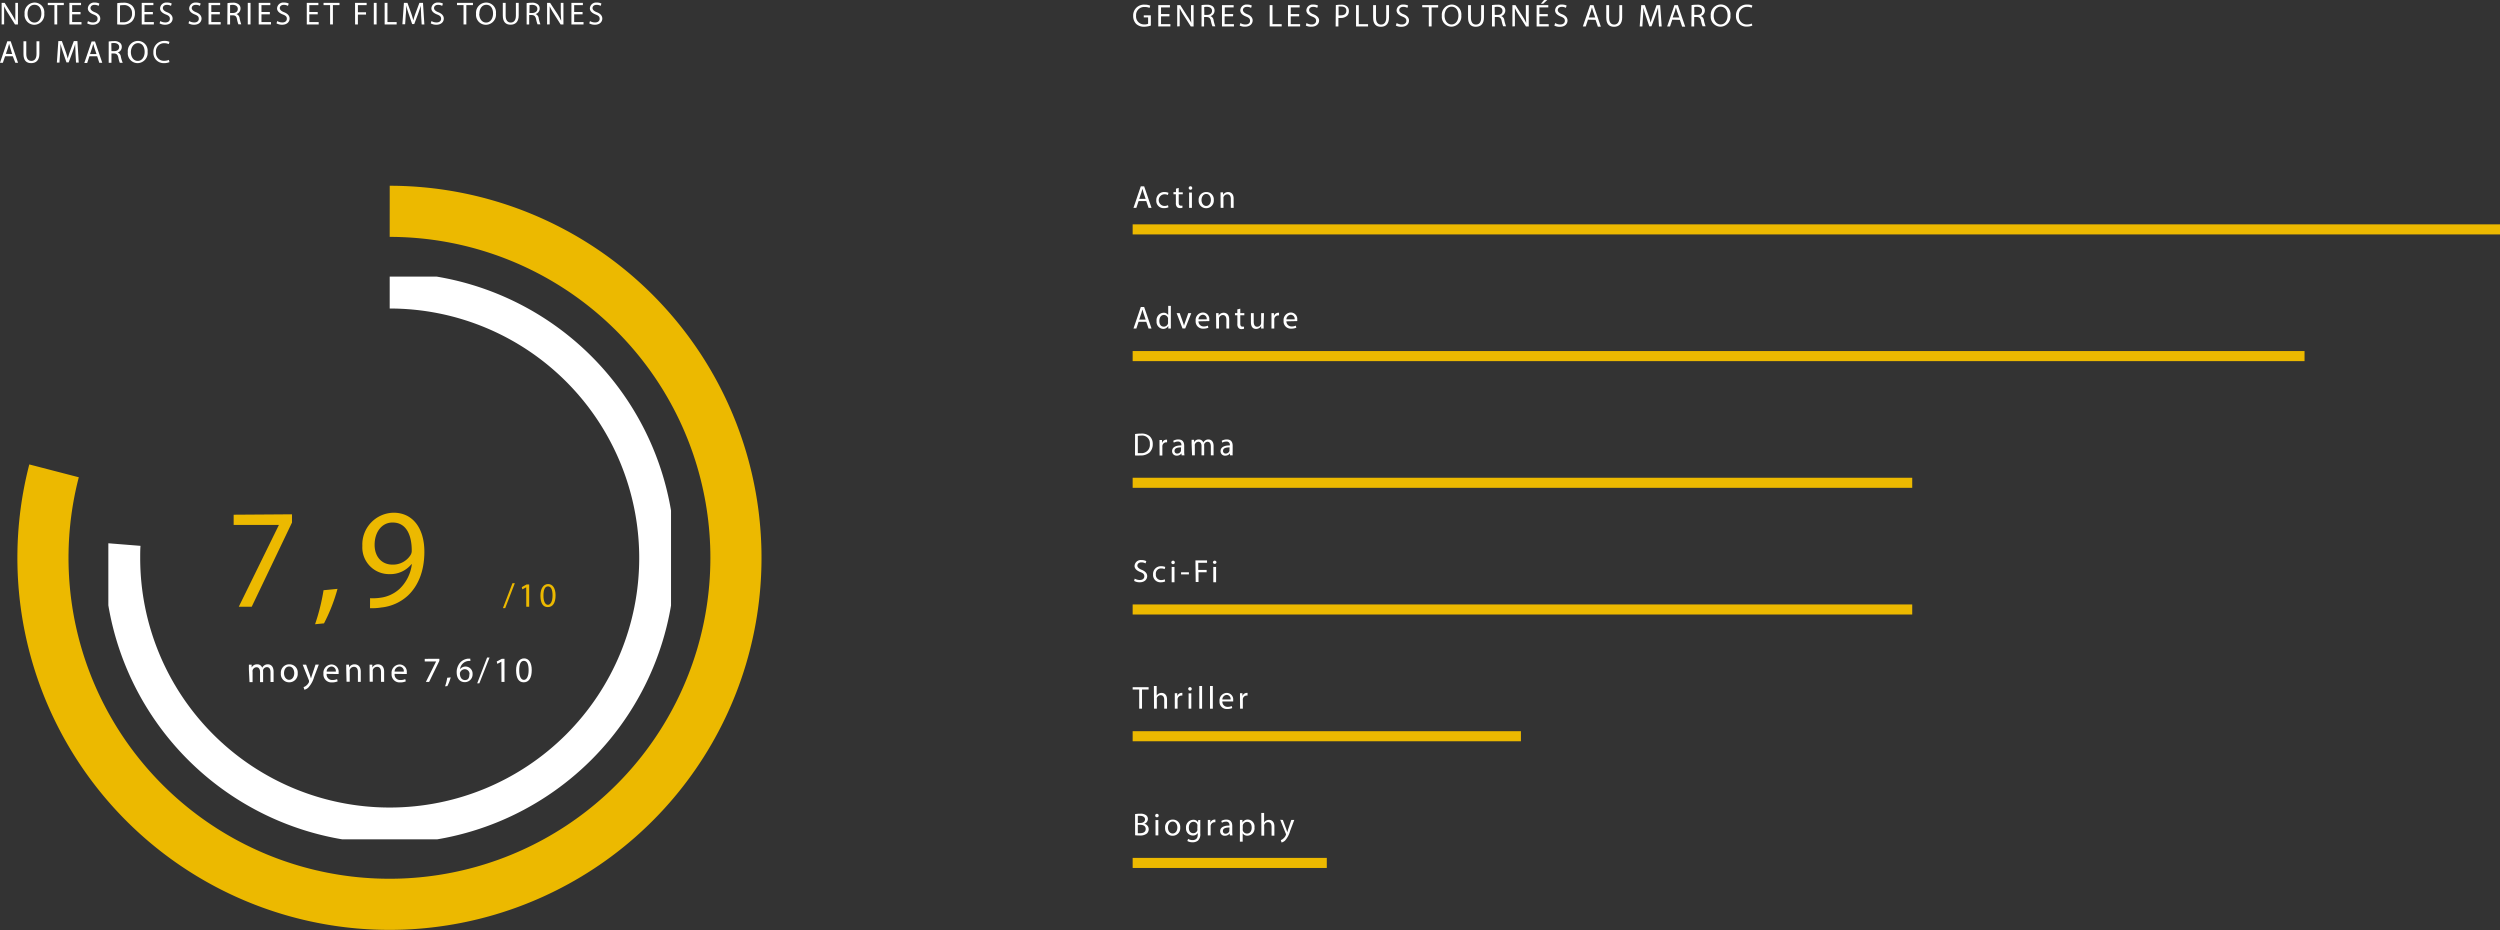 <svg xmlns="http://www.w3.org/2000/svg" xmlns:xlink="http://www.w3.org/1999/xlink" viewBox="0 0 488.96 181.94"><rect x="0" y="0" width="488.96" height="181.94" fill="#333333" stroke="none"/><defs><style>.cls-1,.cls-4,.cls-6{fill:none;}.cls-2{fill:#fff;}.cls-3{fill:#ecb900;}.cls-4{stroke:#ecb900;stroke-width:10px;}.cls-4,.cls-6{stroke-miterlimit:10;}.cls-5{clip-path:url(#clip-path);}.cls-6{stroke:#fff;stroke-width:7px;}</style><clipPath id="clip-path"><rect class="cls-1" x="21.19" y="54.1" width="110.05" height="110.06"/></clipPath></defs><title>Fichier 6</title><g id="Calque_2" data-name="Calque 2"><g id="Calque_1-2" data-name="Calque 1"><path class="cls-2" d="M225.09,5a4.22,4.22,0,0,1-1.3.23,2.2,2.2,0,0,1-1.58-.56,2.17,2.17,0,0,1-.58-1.57A2.11,2.11,0,0,1,223.91.91a2.52,2.52,0,0,1,1.05.2l-.13.44a2.21,2.21,0,0,0-.93-.18,1.58,1.58,0,0,0-1.7,1.7,1.55,1.55,0,0,0,1.63,1.7,1.57,1.57,0,0,0,.72-.12V3.4h-.85V3h1.39Z"/><path class="cls-2" d="M228.72,3.2h-1.64V4.72h1.83v.45h-2.37V1h2.28v.45h-1.74V2.75h1.64Z"/><path class="cls-2" d="M230.24,5.17V1h.6l1.35,2.13A12.18,12.18,0,0,1,233,4.46h0c-.05-.56-.06-1.07-.06-1.73V1h.51V5.17h-.55L231.52,3a13.31,13.31,0,0,1-.79-1.4h0c0,.54,0,1,0,1.74v1.8Z"/><path class="cls-2" d="M235,1A6.41,6.41,0,0,1,236,.93a1.73,1.73,0,0,1,1.22.34,1.07,1.07,0,0,1,.33.8,1.11,1.11,0,0,1-.8,1.08v0a1,1,0,0,1,.62.85,6.57,6.57,0,0,0,.33,1.15h-.56a5.25,5.25,0,0,1-.29-1c-.12-.59-.35-.8-.84-.82h-.51V5.17H235Zm.55,1.92h.55c.59,0,.95-.31.95-.8s-.39-.78-1-.79a1.79,1.79,0,0,0-.53.06Z"/><path class="cls-2" d="M241.16,3.2h-1.64V4.72h1.82v.45H239V1h2.28v.45h-1.73V2.75h1.64Z"/><path class="cls-2" d="M242.6,4.51a1.91,1.91,0,0,0,1,.28c.56,0,.89-.3.89-.72s-.23-.62-.8-.84-1.11-.6-1.11-1.2A1.21,1.21,0,0,1,243.91.89a2,2,0,0,1,.93.2l-.15.45a1.6,1.6,0,0,0-.8-.2c-.57,0-.79.34-.79.63s.25.59.84.81S245,3.4,245,4s-.48,1.22-1.47,1.22A2.2,2.2,0,0,1,242.46,5Z"/><path class="cls-2" d="M248.33,1h.55V4.72h1.8v.45h-2.35Z"/><path class="cls-2" d="M254.09,3.2h-1.64V4.72h1.83v.45h-2.37V1h2.28v.45h-1.74V2.75h1.64Z"/><path class="cls-2" d="M255.53,4.51a2,2,0,0,0,1,.28c.56,0,.88-.3.88-.72s-.22-.62-.79-.84-1.12-.6-1.12-1.2A1.22,1.22,0,0,1,256.85.89a2,2,0,0,1,.93.2l-.15.45a1.63,1.63,0,0,0-.8-.2c-.58,0-.79.34-.79.63s.25.59.83.81S258,3.4,258,4s-.48,1.22-1.48,1.22A2.16,2.16,0,0,1,255.4,5Z"/><path class="cls-2" d="M261.27,1a5.7,5.7,0,0,1,1-.08,1.73,1.73,0,0,1,1.19.35,1.12,1.12,0,0,1,.36.88,1.25,1.25,0,0,1-.32.9,1.74,1.74,0,0,1-1.29.46,1.53,1.53,0,0,1-.44,0V5.17h-.54Zm.54,2a1.92,1.92,0,0,0,.45,0c.66,0,1.06-.31,1.06-.9s-.39-.82-1-.82a2.85,2.85,0,0,0-.52,0Z"/><path class="cls-2" d="M265.22,1h.54V4.72h1.81v.45h-2.35Z"/><path class="cls-2" d="M269.12,1V3.45c0,1,.41,1.35,1,1.35s1-.41,1-1.35V1h.55V3.42c0,1.29-.68,1.82-1.59,1.82s-1.52-.49-1.52-1.8V1Z"/><path class="cls-2" d="M273.17,4.51a1.91,1.91,0,0,0,1,.28c.56,0,.89-.3.89-.72s-.23-.62-.8-.84-1.11-.6-1.11-1.2A1.21,1.21,0,0,1,274.48.89a2,2,0,0,1,.93.2l-.15.45a1.63,1.63,0,0,0-.8-.2c-.57,0-.79.34-.79.63s.25.59.84.81,1.07.62,1.07,1.24-.48,1.22-1.47,1.22A2.17,2.17,0,0,1,273,5Z"/><path class="cls-2" d="M279.45,1.42h-1.29V1h3.12v.46H280V5.17h-.55Z"/><path class="cls-2" d="M285.81,3a2,2,0,0,1-2,2.22A1.93,1.93,0,0,1,282,3.1a2,2,0,0,1,2-2.21A1.91,1.91,0,0,1,285.81,3Zm-3.27.07c0,.9.49,1.71,1.35,1.71s1.35-.8,1.35-1.75-.44-1.72-1.35-1.72S282.54,2.17,282.54,3.09Z"/><path class="cls-2" d="M287.69,1V3.45c0,1,.41,1.35,1,1.35s1-.41,1-1.35V1h.55V3.42c0,1.29-.68,1.82-1.59,1.82s-1.52-.49-1.52-1.8V1Z"/><path class="cls-2" d="M291.81,1a6.41,6.41,0,0,1,1.05-.08,1.73,1.73,0,0,1,1.22.34,1.07,1.07,0,0,1,.33.8,1.11,1.11,0,0,1-.8,1.08v0a1,1,0,0,1,.62.85,6.57,6.57,0,0,0,.33,1.15H294a5.25,5.25,0,0,1-.29-1c-.12-.59-.35-.8-.84-.82h-.51V5.17h-.55Zm.55,1.92h.55c.59,0,.95-.31.95-.8s-.39-.78-1-.79a1.79,1.79,0,0,0-.53.06Z"/><path class="cls-2" d="M295.8,5.17V1h.6l1.35,2.13a12,12,0,0,1,.75,1.37h0c0-.56-.07-1.07-.07-1.73V1H299V5.17h-.55L297.08,3a11.73,11.73,0,0,1-.79-1.4h0c0,.54,0,1,0,1.74v1.8Z"/><path class="cls-2" d="M302.72,3.2h-1.64V4.72h1.83v.45h-2.37V1h2.28v.45h-1.74V2.75h1.64Zm-.1-3.2-.8.73h-.45L302,0Z"/><path class="cls-2" d="M304.17,4.51a1.91,1.91,0,0,0,1,.28c.56,0,.89-.3.89-.72s-.23-.62-.8-.84-1.11-.6-1.11-1.2A1.21,1.21,0,0,1,305.48.89a2,2,0,0,1,.93.2l-.15.45a1.6,1.6,0,0,0-.8-.2c-.57,0-.79.34-.79.63s.25.59.84.81,1.07.62,1.07,1.24-.48,1.22-1.47,1.22A2.2,2.2,0,0,1,304,5Z"/><path class="cls-2" d="M310.58,3.85l-.43,1.32h-.57L311,1h.66l1.44,4.21h-.58l-.45-1.32ZM312,3.42l-.42-1.21c-.09-.28-.15-.53-.22-.77h0c-.06.25-.13.51-.21.76l-.41,1.22Z"/><path class="cls-2" d="M314.72,1V3.45c0,1,.42,1.35,1,1.35s1-.41,1-1.35V1h.55V3.42c0,1.29-.68,1.82-1.59,1.82s-1.52-.49-1.52-1.8V1Z"/><path class="cls-2" d="M324.35,3.32c0-.59-.07-1.29-.06-1.82h0c-.14.5-.32,1-.53,1.6L323,5.15h-.42l-.68-2c-.2-.59-.37-1.14-.49-1.64h0c0,.53,0,1.23-.08,1.87l-.11,1.8h-.52L321,1h.7l.71,2c.18.52.32,1,.43,1.42h0c.11-.43.26-.89.44-1.42L324,1h.7L325,5.17h-.53Z"/><path class="cls-2" d="M327.07,3.85l-.44,1.32h-.56L327.5,1h.66l1.44,4.21H329l-.45-1.32Zm1.38-.43L328,2.21c-.09-.28-.16-.53-.22-.77h0c-.06.25-.13.51-.21.76l-.42,1.22Z"/><path class="cls-2" d="M330.84,1a6.41,6.41,0,0,1,1.05-.08,1.73,1.73,0,0,1,1.22.34,1.07,1.07,0,0,1,.33.8,1.11,1.11,0,0,1-.8,1.08v0a1,1,0,0,1,.62.85,6.57,6.57,0,0,0,.33,1.15H333a5.25,5.25,0,0,1-.29-1c-.12-.59-.35-.8-.84-.82h-.51V5.17h-.55Zm.55,1.92h.55c.58,0,.95-.31.95-.8s-.39-.78-1-.79a1.79,1.79,0,0,0-.53.06Z"/><path class="cls-2" d="M338.45,3a2,2,0,0,1-1.95,2.22,1.93,1.93,0,0,1-1.9-2.14,2,2,0,0,1,2-2.21A1.91,1.91,0,0,1,338.45,3Zm-3.27.07c0,.9.49,1.71,1.35,1.71s1.35-.8,1.35-1.75-.44-1.72-1.35-1.72S335.18,2.17,335.18,3.09Z"/><path class="cls-2" d="M342.73,5a2.69,2.69,0,0,1-1.11.2,2,2,0,0,1-2.09-2.14A2.1,2.1,0,0,1,341.74.89a2.22,2.22,0,0,1,1,.19l-.14.44a2,2,0,0,0-.85-.18,1.57,1.57,0,0,0-1.64,1.74,1.53,1.53,0,0,0,1.62,1.7,2.13,2.13,0,0,0,.89-.18Z"/><path class="cls-2" d="M222.69,39.33l-.44,1.32h-.56l1.43-4.21h.66l1.44,4.21h-.58l-.45-1.32Zm1.38-.43-.41-1.21c-.09-.28-.16-.53-.22-.77h0c-.06.25-.13.5-.21.76l-.42,1.22Z"/><path class="cls-2" d="M228.53,40.54a2,2,0,0,1-.87.17,1.43,1.43,0,0,1-1.51-1.54,1.54,1.54,0,0,1,1.62-1.61,1.77,1.77,0,0,1,.77.16l-.13.42a1.31,1.31,0,0,0-.64-.14,1.14,1.14,0,0,0,0,2.28,1.51,1.51,0,0,0,.67-.15Z"/><path class="cls-2" d="M230.54,36.75v.87h.79V38h-.79v1.64c0,.37.1.58.41.58a1.27,1.27,0,0,0,.32,0l0,.41a1.39,1.39,0,0,1-.48.07.77.77,0,0,1-.6-.23,1.14,1.14,0,0,1-.21-.78V38h-.47v-.42H230V36.9Z"/><path class="cls-2" d="M233.18,36.77a.32.32,0,0,1-.35.34.34.34,0,0,1,0-.68A.33.33,0,0,1,233.18,36.77Zm-.61,3.88v-3h.55v3Z"/><path class="cls-2" d="M237.4,39.11a1.48,1.48,0,0,1-1.51,1.61,1.44,1.44,0,0,1-1.45-1.56,1.47,1.47,0,0,1,1.5-1.6A1.43,1.43,0,0,1,237.4,39.11Zm-2.4,0c0,.67.38,1.17.92,1.17s.91-.5.91-1.18c0-.51-.25-1.16-.9-1.16S235,38.57,235,39.14Z"/><path class="cls-2" d="M238.72,38.44c0-.31,0-.56,0-.82h.49l0,.5h0a1.12,1.12,0,0,1,1-.56c.42,0,1.07.25,1.07,1.28v1.81h-.55V38.91c0-.49-.18-.9-.7-.9a.8.8,0,0,0-.74.57.9.9,0,0,0,0,.25v1.82h-.55Z"/><rect class="cls-3" x="221.53" y="43.88" width="267.43" height="1.97"/><path class="cls-2" d="M222.69,62.94l-.44,1.32h-.56l1.43-4.21h.66l1.44,4.21h-.58l-.45-1.32Zm1.38-.43-.41-1.21c-.09-.28-.16-.53-.22-.77h0c-.06.25-.13.51-.21.76l-.42,1.22Z"/><path class="cls-2" d="M229,59.82v3.66c0,.27,0,.58,0,.78h-.5l0-.52h0a1.12,1.12,0,0,1-1,.59,1.38,1.38,0,0,1-1.29-1.54,1.44,1.44,0,0,1,1.36-1.62,1,1,0,0,1,.91.46h0V59.82Zm-.55,2.65a1.79,1.79,0,0,0,0-.23.82.82,0,0,0-.8-.64c-.57,0-.9.5-.9,1.17s.29,1.12.89,1.12a.84.84,0,0,0,.81-.66,1.66,1.66,0,0,0,0-.24Z"/><path class="cls-2" d="M230.73,61.24l.6,1.7a6.73,6.73,0,0,1,.24.77h0c.07-.25.15-.5.25-.77l.59-1.7H233l-1.19,3h-.53l-1.15-3Z"/><path class="cls-2" d="M234.4,62.85a1,1,0,0,0,1,1,1.91,1.91,0,0,0,.84-.16l.1.4a2.45,2.45,0,0,1-1,.19,1.41,1.41,0,0,1-1.49-1.53,1.47,1.47,0,0,1,1.42-1.63,1.28,1.28,0,0,1,1.25,1.42,1.51,1.51,0,0,1,0,.26Zm1.61-.39a.78.78,0,0,0-.76-.9.92.92,0,0,0-.85.9Z"/><path class="cls-2" d="M237.85,62.06c0-.32,0-.57,0-.82h.49l0,.5h0a1.11,1.11,0,0,1,1-.57c.42,0,1.07.25,1.07,1.29v1.8h-.55V62.52c0-.49-.18-.9-.7-.9a.8.8,0,0,0-.74.57,1,1,0,0,0,0,.25v1.82h-.55Z"/><path class="cls-2" d="M242.58,60.37v.87h.79v.42h-.79v1.63c0,.37.11.59.41.59a1.13,1.13,0,0,0,.32,0l0,.41a1.46,1.46,0,0,1-.49.08.72.72,0,0,1-.59-.24,1.09,1.09,0,0,1-.22-.78V61.66h-.47v-.42H242v-.73Z"/><path class="cls-2" d="M247.15,63.44c0,.31,0,.59,0,.82h-.49l0-.49h0a1.14,1.14,0,0,1-1,.56c-.48,0-1-.26-1-1.32V61.24h.55v1.67c0,.58.18,1,.68,1a.78.78,0,0,0,.72-.5.71.71,0,0,0,.05-.29V61.24h.56Z"/><path class="cls-2" d="M248.68,62.18c0-.36,0-.66,0-.94h.48l0,.59h0a.9.9,0,0,1,.84-.66.41.41,0,0,1,.16,0v.52a.58.58,0,0,0-.19,0,.77.77,0,0,0-.74.7,2.11,2.11,0,0,0,0,.26v1.61h-.55Z"/><path class="cls-2" d="M251.6,62.85a1,1,0,0,0,1,1,1.91,1.91,0,0,0,.84-.16l.1.4a2.45,2.45,0,0,1-1,.19,1.41,1.41,0,0,1-1.49-1.53,1.47,1.47,0,0,1,1.42-1.63,1.28,1.28,0,0,1,1.25,1.42,1.51,1.51,0,0,1,0,.26Zm1.61-.39a.78.78,0,0,0-.76-.9.92.92,0,0,0-.85.9Z"/><rect class="cls-3" x="221.53" y="68.66" width="229.2" height="1.97"/><path class="cls-2" d="M222,84.89a7.71,7.71,0,0,1,1.16-.09,2.42,2.42,0,0,1,1.7.52,2,2,0,0,1,.6,1.52,2.21,2.21,0,0,1-.61,1.64,2.6,2.6,0,0,1-1.86.6,7.07,7.07,0,0,1-1,0Zm.54,3.73a4.22,4.22,0,0,0,.55,0,1.62,1.62,0,0,0,1.8-1.79,1.5,1.5,0,0,0-1.71-1.63,3.22,3.22,0,0,0-.64.06Z"/><path class="cls-2" d="M226.78,87c0-.35,0-.66,0-.94h.49v.59h0a.92.92,0,0,1,.84-.66l.15,0v.52l-.18,0a.77.77,0,0,0-.74.71,1.71,1.71,0,0,0,0,.25v1.62h-.54Z"/><path class="cls-2" d="M231.09,89.05l0-.38h0a1.14,1.14,0,0,1-.92.45.87.87,0,0,1-.93-.87c0-.74.65-1.14,1.82-1.13v-.06a.62.62,0,0,0-.69-.7,1.51,1.51,0,0,0-.79.22l-.12-.36a1.89,1.89,0,0,1,1-.27c.93,0,1.15.63,1.15,1.24v1.13a5.35,5.35,0,0,0,.05.73ZM231,87.5c-.6,0-1.28.1-1.28.68a.49.49,0,0,0,.52.53.76.76,0,0,0,.73-.51.51.51,0,0,0,0-.17Z"/><path class="cls-2" d="M233.06,86.84c0-.31,0-.57,0-.82h.48l0,.49h0a1,1,0,0,1,.95-.56.91.91,0,0,1,.86.61h0a1.22,1.22,0,0,1,.34-.4,1.07,1.07,0,0,1,.67-.21c.4,0,1,.26,1,1.31v1.79h-.54V87.33c0-.58-.21-.93-.65-.93a.7.7,0,0,0-.65.5.82.82,0,0,0,0,.28v1.87H235V87.23c0-.48-.21-.83-.63-.83a.76.76,0,0,0-.68.55.8.8,0,0,0,0,.27v1.83h-.54Z"/><path class="cls-2" d="M240.57,89.05l0-.38h0a1.15,1.15,0,0,1-.93.45.86.86,0,0,1-.92-.87c0-.74.65-1.14,1.82-1.13v-.06a.62.62,0,0,0-.69-.7,1.51,1.51,0,0,0-.79.22l-.12-.36a1.89,1.89,0,0,1,1-.27c.93,0,1.15.63,1.15,1.24v1.13a5.35,5.35,0,0,0,0,.73Zm-.08-1.55c-.6,0-1.28.1-1.28.68a.49.49,0,0,0,.52.53.76.76,0,0,0,.73-.51.51.51,0,0,0,0-.17Z"/><rect class="cls-3" x="221.53" y="93.44" width="152.47" height="1.97"/><path class="cls-2" d="M221.93,113.17a2,2,0,0,0,1,.27c.56,0,.88-.29.88-.72s-.22-.62-.79-.84-1.12-.6-1.12-1.19a1.22,1.22,0,0,1,1.37-1.15,1.87,1.87,0,0,1,.93.21l-.15.44a1.75,1.75,0,0,0-.8-.2c-.58,0-.8.35-.8.64s.26.58.84.81,1.08.62,1.08,1.24-.48,1.21-1.48,1.21a2.16,2.16,0,0,1-1.07-.27Z"/><path class="cls-2" d="M227.89,113.72a2.1,2.1,0,0,1-.87.17,1.43,1.43,0,0,1-1.5-1.54,1.53,1.53,0,0,1,1.62-1.61,2,2,0,0,1,.77.15l-.13.43a1.35,1.35,0,0,0-.64-.14,1,1,0,0,0-1.07,1.14,1,1,0,0,0,1.05,1.13,1.56,1.56,0,0,0,.68-.15Z"/><path class="cls-2" d="M229.77,110a.32.32,0,0,1-.35.34.33.33,0,0,1-.33-.34.34.34,0,0,1,.35-.34A.32.32,0,0,1,229.77,110Zm-.61,3.88v-3h.55v3Z"/><path class="cls-2" d="M232.53,111.93v.41H231v-.41Z"/><path class="cls-2" d="M233.81,109.61h2.27v.46h-1.72v1.4H236v.45h-1.59v1.91h-.55Z"/><path class="cls-2" d="M237.92,110a.35.35,0,0,1-.69,0,.34.34,0,0,1,.35-.34A.33.33,0,0,1,237.92,110Zm-.62,3.88v-3h.55v3Z"/><rect class="cls-3" x="221.53" y="118.22" width="152.47" height="1.97"/><path class="cls-2" d="M222.81,134.86h-1.28v-.46h3.12v.46h-1.29v3.75h-.55Z"/><path class="cls-2" d="M225.68,134.17h.55v1.89h0a1.07,1.07,0,0,1,.4-.39,1.14,1.14,0,0,1,.56-.15c.41,0,1.06.25,1.06,1.29v1.8h-.55v-1.74c0-.49-.18-.9-.7-.9a.79.79,0,0,0-.74.55.73.73,0,0,0,0,.27v1.82h-.55Z"/><path class="cls-2" d="M229.77,136.53c0-.36,0-.66,0-.95h.48l0,.6h0a.9.9,0,0,1,.84-.66h.16v.52h-.19a.77.77,0,0,0-.74.7,2,2,0,0,0,0,.26v1.61h-.55Z"/><path class="cls-2" d="M233.08,134.73a.32.32,0,0,1-.35.34.33.33,0,0,1-.33-.34.33.33,0,0,1,.35-.34A.32.32,0,0,1,233.08,134.73Zm-.61,3.88v-3H233v3Z"/><path class="cls-2" d="M234.56,134.17h.55v4.44h-.55Z"/><path class="cls-2" d="M236.66,134.17h.55v4.44h-.55Z"/><path class="cls-2" d="M239.07,137.2a1,1,0,0,0,1,1.05,1.91,1.91,0,0,0,.84-.16l.1.4a2.48,2.48,0,0,1-1,.18,1.4,1.4,0,0,1-1.49-1.52,1.47,1.47,0,0,1,1.42-1.63,1.27,1.27,0,0,1,1.25,1.42,1.61,1.61,0,0,1,0,.26Zm1.61-.4a.78.78,0,0,0-.76-.89.92.92,0,0,0-.85.89Z"/><path class="cls-2" d="M242.52,136.53c0-.36,0-.66,0-.95H243l0,.6h0a.9.9,0,0,1,.84-.66H244v.52h-.18a.76.76,0,0,0-.74.7,1,1,0,0,0,0,.26v1.61h-.54Z"/><rect class="cls-3" x="221.53" y="143.01" width="75.94" height="1.97"/><path class="cls-2" d="M222,159.23a5.34,5.34,0,0,1,1-.08,1.75,1.75,0,0,1,1.16.3.9.9,0,0,1,.35.75,1,1,0,0,1-.71.92v0a1.08,1.08,0,0,1,.87,1.05,1.16,1.16,0,0,1-.36.85,2.11,2.11,0,0,1-1.46.39,5.57,5.57,0,0,1-.84-.05Zm.54,1.73h.5c.57,0,.91-.3.91-.71s-.38-.68-.92-.68a2.48,2.48,0,0,0-.49,0Zm0,2a2.77,2.77,0,0,0,.46,0c.56,0,1.08-.21,1.08-.82s-.49-.82-1.09-.82h-.45Z"/><path class="cls-2" d="M226.62,159.52a.33.33,0,0,1-.35.33.32.32,0,0,1-.33-.33.33.33,0,0,1,.34-.35A.33.33,0,0,1,226.62,159.52Zm-.62,3.87v-3h.55v3Z"/><path class="cls-2" d="M230.83,161.86a1.47,1.47,0,0,1-1.5,1.6,1.44,1.44,0,0,1-1.46-1.55,1.48,1.48,0,0,1,1.51-1.61A1.43,1.43,0,0,1,230.83,161.86Zm-2.4,0c0,.66.38,1.16.92,1.16s.92-.49.92-1.18c0-.51-.26-1.16-.91-1.16S228.43,161.31,228.43,161.89Z"/><path class="cls-2" d="M234.76,160.37c0,.22,0,.46,0,.83V163a1.72,1.72,0,0,1-.43,1.38,1.62,1.62,0,0,1-1.1.36,2,2,0,0,1-1-.25l.14-.42a1.65,1.65,0,0,0,.89.24c.56,0,1-.29,1-1.06v-.33h0a1.07,1.07,0,0,1-1,.5,1.35,1.35,0,0,1-1.29-1.47,1.45,1.45,0,0,1,1.36-1.61,1,1,0,0,1,1,.52h0l0-.45Zm-.57,1.19a1,1,0,0,0,0-.25.79.79,0,0,0-.77-.58c-.53,0-.9.44-.9,1.14s.3,1.09.89,1.09a.81.81,0,0,0,.77-.56,1,1,0,0,0,0-.29Z"/><path class="cls-2" d="M236.23,161.31c0-.35,0-.66,0-.94h.48l0,.59h0a.9.9,0,0,1,.84-.66.41.41,0,0,1,.16,0v.52a.55.55,0,0,0-.19,0,.77.77,0,0,0-.74.7,2.11,2.11,0,0,0,0,.26v1.61h-.55Z"/><path class="cls-2" d="M240.55,163.39l-.05-.38h0a1.13,1.13,0,0,1-.93.45.87.87,0,0,1-.93-.87c0-.73.65-1.13,1.82-1.12v-.06a.62.62,0,0,0-.68-.71,1.47,1.47,0,0,0-.79.23l-.13-.36a1.84,1.84,0,0,1,1-.27c.92,0,1.15.63,1.15,1.24v1.13a3.94,3.94,0,0,0,.05.72Zm-.08-1.54c-.6,0-1.29.09-1.29.68a.49.49,0,0,0,.52.53.76.76,0,0,0,.74-.51,1.22,1.22,0,0,0,0-.17Z"/><path class="cls-2" d="M242.51,161.36c0-.39,0-.71,0-1H243l0,.52h0a1.18,1.18,0,0,1,1.07-.59,1.37,1.37,0,0,1,1.29,1.54,1.43,1.43,0,0,1-1.38,1.62,1.05,1.05,0,0,1-.93-.47h0v1.64h-.55Zm.55.8a1.64,1.64,0,0,0,0,.23.85.85,0,0,0,.83.64c.58,0,.92-.47.92-1.17s-.32-1.12-.91-1.12a.87.87,0,0,0-.83.68.83.83,0,0,0,0,.22Z"/><path class="cls-2" d="M246.69,159h.55v1.89h0a1,1,0,0,1,.39-.39,1.17,1.17,0,0,1,.56-.15c.41,0,1.06.25,1.06,1.29v1.8h-.55v-1.73c0-.49-.18-.91-.7-.91a.79.79,0,0,0-.74.55.73.73,0,0,0,0,.27v1.82h-.55Z"/><path class="cls-2" d="M250.91,160.37l.66,1.79c.07.2.15.43.2.62h0c.05-.19.12-.42.19-.64l.6-1.77h.58l-.82,2.16a4.61,4.61,0,0,1-1,1.89,1.57,1.57,0,0,1-.67.36l-.14-.47A1.31,1.31,0,0,0,251,164a1.54,1.54,0,0,0,.46-.61.31.31,0,0,0,.05-.13.82.82,0,0,0,0-.14l-1.12-2.79Z"/><rect class="cls-3" x="221.53" y="167.79" width="37.97" height="1.97"/><path class="cls-4" d="M76.22,41.33A67.77,67.77,0,1,1,10.57,92.09"/><g class="cls-5"><path class="cls-6" d="M76.22,56.84a52.3,52.3,0,1,1-52.3,52.3c0-.89,0-1.78.07-2.66"/></g><path class="cls-3" d="M57.11,100.59v1.61l-7.88,16.47H46.7l7.85-16v0H45.7v-2Z"/><path class="cls-3" d="M61.62,122.09a39.65,39.65,0,0,0,1.66-6.65l2.73-.27a33.68,33.68,0,0,1-2.64,6.75Z"/><path class="cls-3" d="M72.38,117a10.29,10.29,0,0,0,2-.09,6.83,6.83,0,0,0,3.78-1.75,8,8,0,0,0,2.39-4.81h-.08a5.32,5.32,0,0,1-4.26,1.94,5.23,5.23,0,0,1-5.34-5.53A6.21,6.21,0,0,1,77,100.28c3.7,0,6,3,6,7.63,0,4-1.34,6.75-3.12,8.48a9,9,0,0,1-5.26,2.42,11.16,11.16,0,0,1-2.25.14Zm.89-10.41c0,2.25,1.36,3.84,3.48,3.84a4.06,4.06,0,0,0,3.56-1.89,1.6,1.6,0,0,0,.22-.89c0-3.09-1.14-5.45-3.7-5.45C74.75,102.15,73.27,104,73.27,106.54Z"/><path class="cls-3" d="M98.36,118.94l1.87-4.87h.46l-1.88,4.87Z"/><path class="cls-3" d="M102.92,114.86h0l-.76.41-.11-.45.95-.51h.5v4.36h-.57Z"/><path class="cls-3" d="M108.66,116.44c0,1.48-.55,2.3-1.52,2.3s-1.43-.79-1.44-2.24.63-2.27,1.51-2.27S108.66,115.05,108.66,116.44Zm-2.37.07c0,1.13.35,1.78.88,1.78s.9-.71.9-1.82-.28-1.78-.89-1.78S106.29,115.32,106.29,116.51Z"/><path class="cls-2" d="M48.68,130.92c0-.35,0-.64,0-.92h.54l0,.55h0a1.16,1.16,0,0,1,1.06-.62,1,1,0,0,1,1,.67h0a1.51,1.51,0,0,1,.38-.44,1.15,1.15,0,0,1,.74-.23c.45,0,1.11.29,1.11,1.46v2h-.6v-1.91c0-.64-.24-1-.73-1a.79.79,0,0,0-.72.55,1,1,0,0,0,0,.31v2.08h-.6v-2c0-.53-.24-.92-.7-.92a.84.84,0,0,0-.76.61.76.76,0,0,0,0,.3v2h-.6Z"/><path class="cls-2" d="M58.23,131.66a1.65,1.65,0,0,1-1.68,1.79,1.61,1.61,0,0,1-1.62-1.74,1.64,1.64,0,0,1,1.67-1.78A1.6,1.6,0,0,1,58.23,131.66Zm-2.68,0c0,.74.43,1.3,1,1.3s1-.55,1-1.31c0-.57-.29-1.29-1-1.29S55.55,131.05,55.55,131.69Z"/><path class="cls-2" d="M59.87,130l.73,2c.08.23.16.49.22.69h0c.07-.2.13-.46.22-.7l.67-2h.64l-.91,2.4a5.07,5.07,0,0,1-1.16,2.11,1.66,1.66,0,0,1-.75.4l-.16-.52a1.34,1.34,0,0,0,.54-.3,1.76,1.76,0,0,0,.52-.68.63.63,0,0,0,0-.14.41.41,0,0,0,0-.16L59.2,130Z"/><path class="cls-2" d="M63.89,131.8A1.07,1.07,0,0,0,65,133a2.15,2.15,0,0,0,.93-.18l.11.44a2.72,2.72,0,0,1-1.12.21,1.56,1.56,0,0,1-1.66-1.7,1.63,1.63,0,0,1,1.58-1.81,1.42,1.42,0,0,1,1.39,1.58,1.85,1.85,0,0,1,0,.29Zm1.79-.44a.87.87,0,0,0-.85-1,1,1,0,0,0-.94,1Z"/><path class="cls-2" d="M67.72,130.92c0-.35,0-.64,0-.92h.54l0,.56h0a1.23,1.23,0,0,1,1.11-.63c.47,0,1.19.28,1.19,1.43v2H70v-1.94c0-.54-.2-1-.78-1a.87.87,0,0,0-.82.63.85.85,0,0,0,0,.29v2h-.62Z"/><path class="cls-2" d="M72.28,130.92c0-.35,0-.64,0-.92h.54l0,.56h0a1.25,1.25,0,0,1,1.12-.63c.46,0,1.19.28,1.19,1.43v2h-.61v-1.94c0-.54-.21-1-.78-1a.88.88,0,0,0-.83.63,1.19,1.19,0,0,0,0,.29v2h-.61Z"/><path class="cls-2" d="M77.18,131.8A1.07,1.07,0,0,0,78.33,133a2.11,2.11,0,0,0,.93-.18l.11.44a2.72,2.72,0,0,1-1.12.21,1.56,1.56,0,0,1-1.66-1.7,1.63,1.63,0,0,1,1.58-1.81,1.42,1.42,0,0,1,1.39,1.58,1.85,1.85,0,0,1,0,.29Zm1.79-.44a.87.87,0,0,0-.85-1,1,1,0,0,0-.94,1Z"/><path class="cls-2" d="M85.93,128.85v.4l-2,4.12h-.63l2-4H83.07v-.51Z"/><path class="cls-2" d="M87.05,134.23a9.7,9.7,0,0,0,.42-1.67l.68-.07a8.16,8.16,0,0,1-.66,1.7Z"/><path class="cls-2" d="M92,129.28a2,2,0,0,0-.46,0,1.83,1.83,0,0,0-1.57,1.61h0a1.38,1.38,0,0,1,2.46.93,1.52,1.52,0,0,1-1.51,1.6c-1,0-1.6-.75-1.6-1.93a2.84,2.84,0,0,1,.77-2,2.45,2.45,0,0,1,1.45-.67l.44,0Zm-.17,2.61a.92.92,0,0,0-.94-1,1,1,0,0,0-.87.56.54.54,0,0,0-.07.27c0,.74.35,1.29,1,1.29S91.8,132.54,91.8,131.89Z"/><path class="cls-2" d="M93.33,133.65l1.94-5.05h.48l-2,5.05Z"/><path class="cls-2" d="M98.06,129.42h0l-.79.42-.12-.46,1-.53h.52v4.52h-.59Z"/><path class="cls-2" d="M104,131.06c0,1.54-.57,2.39-1.57,2.39s-1.48-.83-1.49-2.33.65-2.35,1.57-2.35S104,129.62,104,131.06Zm-2.45.07c0,1.18.36,1.84.92,1.84s.92-.73.92-1.88-.28-1.84-.92-1.84S101.55,129.9,101.55,131.13Z"/><path class="cls-2" d="M.32,4.78V.56H.91L2.26,2.7A10.77,10.77,0,0,1,3,4.07H3C3,3.5,3,3,3,2.33V.56h.51V4.78H2.93L1.6,2.64A11.83,11.83,0,0,1,.81,1.23h0c0,.53,0,1,0,1.74v1.8Z"/><path class="cls-2" d="M8.66,2.63a2,2,0,0,1-2,2.22A1.93,1.93,0,0,1,4.81,2.71,2,2,0,0,1,6.77.5,1.91,1.91,0,0,1,8.66,2.63ZM5.39,2.7c0,.9.49,1.71,1.35,1.71s1.35-.8,1.35-1.76S7.65.94,6.74.94,5.39,1.77,5.39,2.7Z"/><path class="cls-2" d="M10.64,1H9.35V.56h3.13V1H11.19V4.78h-.55Z"/><path class="cls-2" d="M15.75,2.8H14.11V4.32h1.83v.46H13.57V.56h2.28V1H14.11V2.35h1.64Z"/><path class="cls-2" d="M17.2,4.12a1.91,1.91,0,0,0,1,.27c.56,0,.88-.29.88-.72s-.22-.62-.79-.84-1.11-.6-1.11-1.19A1.21,1.21,0,0,1,18.51.5a1.89,1.89,0,0,1,.93.2l-.15.45a1.63,1.63,0,0,0-.8-.2c-.57,0-.79.34-.79.63s.25.59.83.81,1.08.62,1.08,1.24-.48,1.21-1.48,1.21a2.16,2.16,0,0,1-1.07-.27Z"/><path class="cls-2" d="M22.93.62A7.71,7.71,0,0,1,24.09.53a2.37,2.37,0,0,1,1.7.53,1.92,1.92,0,0,1,.6,1.51,2.21,2.21,0,0,1-.61,1.64,2.55,2.55,0,0,1-1.86.61,9,9,0,0,1-1-.05Zm.54,3.73a4.22,4.22,0,0,0,.55,0,1.62,1.62,0,0,0,1.8-1.79A1.51,1.51,0,0,0,24.11,1a3.22,3.22,0,0,0-.64.06Z"/><path class="cls-2" d="M29.9,2.8H28.26V4.32h1.83v.46H27.72V.56H30V1H28.26V2.35H29.9Z"/><path class="cls-2" d="M31.34,4.12a2,2,0,0,0,1,.27c.56,0,.88-.29.88-.72s-.22-.62-.79-.84-1.12-.6-1.12-1.19A1.21,1.21,0,0,1,32.66.5a1.89,1.89,0,0,1,.93.2l-.15.45a1.63,1.63,0,0,0-.8-.2c-.58,0-.79.34-.79.63s.25.59.83.81,1.08.62,1.08,1.24-.48,1.21-1.48,1.21a2.16,2.16,0,0,1-1.07-.27Z"/><path class="cls-2" d="M37,4.12a2,2,0,0,0,1,.27c.56,0,.88-.29.88-.72s-.22-.62-.79-.84S37,2.23,37,1.64A1.21,1.21,0,0,1,38.32.5a1.89,1.89,0,0,1,.93.2l-.15.45a1.63,1.63,0,0,0-.8-.2c-.58,0-.8.34-.8.63s.26.59.84.81,1.08.62,1.08,1.24-.48,1.21-1.48,1.21a2.16,2.16,0,0,1-1.07-.27Z"/><path class="cls-2" d="M43,2.8H41.33V4.32h1.83v.46H40.79V.56h2.27V1H41.33V2.35H43Z"/><path class="cls-2" d="M44.49.62a5.3,5.3,0,0,1,1-.09,1.7,1.7,0,0,1,1.22.35,1,1,0,0,1,.33.8,1.11,1.11,0,0,1-.79,1.07v0a1,1,0,0,1,.62.85,7.94,7.94,0,0,0,.32,1.16h-.56a5.47,5.47,0,0,1-.28-1C46.26,3.19,46,3,45.55,3H45V4.78h-.54ZM45,2.54h.56c.58,0,.95-.32.95-.8s-.39-.78-1-.79A2.61,2.61,0,0,0,45,1Z"/><path class="cls-2" d="M49,.56V4.78h-.54V.56Z"/><path class="cls-2" d="M52.78,2.8H51.14V4.32H53v.46H50.6V.56h2.27V1H51.14V2.35h1.64Z"/><path class="cls-2" d="M54.22,4.12a2,2,0,0,0,1,.27c.56,0,.88-.29.88-.72s-.22-.62-.79-.84-1.12-.6-1.12-1.19A1.21,1.21,0,0,1,55.54.5a1.89,1.89,0,0,1,.93.2l-.15.45a1.63,1.63,0,0,0-.8-.2c-.58,0-.8.34-.8.63s.26.59.84.81,1.08.62,1.08,1.24-.48,1.21-1.48,1.21a2.2,2.2,0,0,1-1.08-.27Z"/><path class="cls-2" d="M62.14,2.8H60.5V4.32h1.83v.46H60V.56h2.27V1H60.5V2.35h1.64Z"/><path class="cls-2" d="M64.56,1H63.28V.56H66.4V1H65.11V4.78h-.55Z"/><path class="cls-2" d="M69.44.56h2.27V1H70v1.4h1.59v.45H70V4.78h-.55Z"/><path class="cls-2" d="M73.66.56V4.78h-.55V.56Z"/><path class="cls-2" d="M75.23.56h.55V4.32h1.8v.46H75.23Z"/><path class="cls-2" d="M82.36,2.93c0-.59-.07-1.3-.06-1.82h0c-.14.49-.32,1-.53,1.6l-.75,2h-.41l-.68-2c-.2-.6-.37-1.14-.49-1.64h0c0,.52,0,1.23-.08,1.86l-.12,1.81H78.7L79,.56h.69l.72,2c.18.52.32,1,.43,1.42h0a13.74,13.74,0,0,1,.44-1.42l.75-2h.7L83,4.78h-.53Z"/><path class="cls-2" d="M84.39,4.12a1.91,1.91,0,0,0,1,.27c.56,0,.88-.29.88-.72s-.22-.62-.79-.84-1.11-.6-1.11-1.19A1.21,1.21,0,0,1,85.7.5a1.89,1.89,0,0,1,.93.2l-.15.45a1.63,1.63,0,0,0-.8-.2c-.57,0-.79.34-.79.63s.25.59.83.81S86.8,3,86.8,3.63s-.48,1.21-1.48,1.21a2.16,2.16,0,0,1-1.07-.27Z"/><path class="cls-2" d="M90.66,1H89.38V.56H92.5V1H91.21V4.78h-.55Z"/><path class="cls-2" d="M97,2.63a2,2,0,0,1-2,2.22,1.93,1.93,0,0,1-1.89-2.14A2,2,0,0,1,95.13.5,1.92,1.92,0,0,1,97,2.63Zm-3.27.07c0,.9.49,1.71,1.34,1.71s1.36-.8,1.36-1.76S96,.94,95.11.94,93.76,1.77,93.76,2.7Z"/><path class="cls-2" d="M98.9.56v2.5c0,.94.42,1.35,1,1.35s1-.42,1-1.35V.56h.55V3c0,1.3-.68,1.83-1.59,1.83s-1.52-.5-1.52-1.8V.56Z"/><path class="cls-2" d="M103,.62a5.41,5.41,0,0,1,1-.09,1.73,1.73,0,0,1,1.22.35,1,1,0,0,1,.33.8,1.1,1.1,0,0,1-.8,1.07v0a1,1,0,0,1,.62.85,6.49,6.49,0,0,0,.33,1.16h-.57a6.48,6.48,0,0,1-.28-1c-.12-.58-.35-.8-.84-.82h-.51V4.78H103Zm.55,1.92h.55c.58,0,1-.32,1-.8s-.39-.78-1-.79a2.41,2.41,0,0,0-.53.05Z"/><path class="cls-2" d="M107,4.78V.56h.59L109,2.7a12,12,0,0,1,.75,1.37h0c0-.56-.07-1.08-.07-1.73V.56h.52V4.78h-.55L108.3,2.64a11.83,11.83,0,0,1-.79-1.41h0c0,.53,0,1,0,1.74v1.8Z"/><path class="cls-2" d="M113.94,2.8H112.3V4.32h1.83v.46h-2.37V.56H114V1H112.3V2.35h1.64Z"/><path class="cls-2" d="M115.39,4.12a1.91,1.91,0,0,0,1,.27c.56,0,.89-.29.89-.72s-.23-.62-.8-.84-1.11-.6-1.11-1.19A1.21,1.21,0,0,1,116.7.5a1.86,1.86,0,0,1,.93.2l-.15.45a1.63,1.63,0,0,0-.8-.2c-.57,0-.79.34-.79.63s.25.59.84.81,1.07.62,1.07,1.24-.48,1.21-1.47,1.21a2.17,2.17,0,0,1-1.08-.27Z"/><path class="cls-2" d="M1,11,.56,12.28H0L1.43,8.07h.66l1.44,4.21H3L2.5,11Zm1.38-.43L2,9.32c-.09-.28-.16-.53-.22-.77h0c-.06.25-.13.5-.21.76l-.42,1.22Z"/><path class="cls-2" d="M5.14,8.07v2.49c0,.95.42,1.35,1,1.35s1-.41,1-1.35V8.07H7.7v2.46c0,1.29-.68,1.82-1.6,1.82s-1.51-.49-1.51-1.8V8.07Z"/><path class="cls-2" d="M14.77,10.43c0-.59-.07-1.29-.06-1.82h0c-.14.5-.32,1-.53,1.6l-.75,2H13l-.68-2c-.2-.59-.37-1.14-.49-1.64h0c0,.53-.05,1.23-.08,1.87l-.12,1.8h-.51l.29-4.21h.69l.72,2c.18.51.32,1,.43,1.42h0a13,13,0,0,1,.44-1.42l.75-2h.7l.26,4.21h-.53Z"/><path class="cls-2" d="M17.49,11l-.44,1.32h-.56l1.43-4.21h.66L20,12.28h-.58L19,11Zm1.38-.43-.41-1.21c-.09-.28-.16-.53-.22-.77h0c-.06.25-.13.5-.22.76l-.41,1.22Z"/><path class="cls-2" d="M21.26,8.12a6.38,6.38,0,0,1,1-.08,1.7,1.7,0,0,1,1.22.34,1,1,0,0,1,.34.8,1.11,1.11,0,0,1-.8,1.08v0a1,1,0,0,1,.62.85A6.57,6.57,0,0,0,24,12.28h-.57a5.53,5.53,0,0,1-.28-1c-.12-.59-.35-.8-.84-.82H21.8v1.82h-.54ZM21.8,10h.56c.58,0,.95-.32.95-.8s-.39-.78-1-.79a2.61,2.61,0,0,0-.54.05Z"/><path class="cls-2" d="M28.87,10.13a2,2,0,0,1-2,2.22A1.93,1.93,0,0,1,25,10.21,2,2,0,0,1,27,8,1.91,1.91,0,0,1,28.87,10.13Zm-3.27.07c0,.9.49,1.71,1.34,1.71s1.35-.8,1.35-1.75S27.86,8.44,27,8.44,25.6,9.27,25.6,10.2Z"/><path class="cls-2" d="M33.15,12.15a2.71,2.71,0,0,1-1.12.2A2,2,0,0,1,30,10.21,2.1,2.1,0,0,1,32.15,8a2.15,2.15,0,0,1,1,.19L33,8.63a2,2,0,0,0-.85-.18,1.57,1.57,0,0,0-1.64,1.74,1.53,1.53,0,0,0,1.62,1.7,2.13,2.13,0,0,0,.89-.18Z"/></g></g></svg>